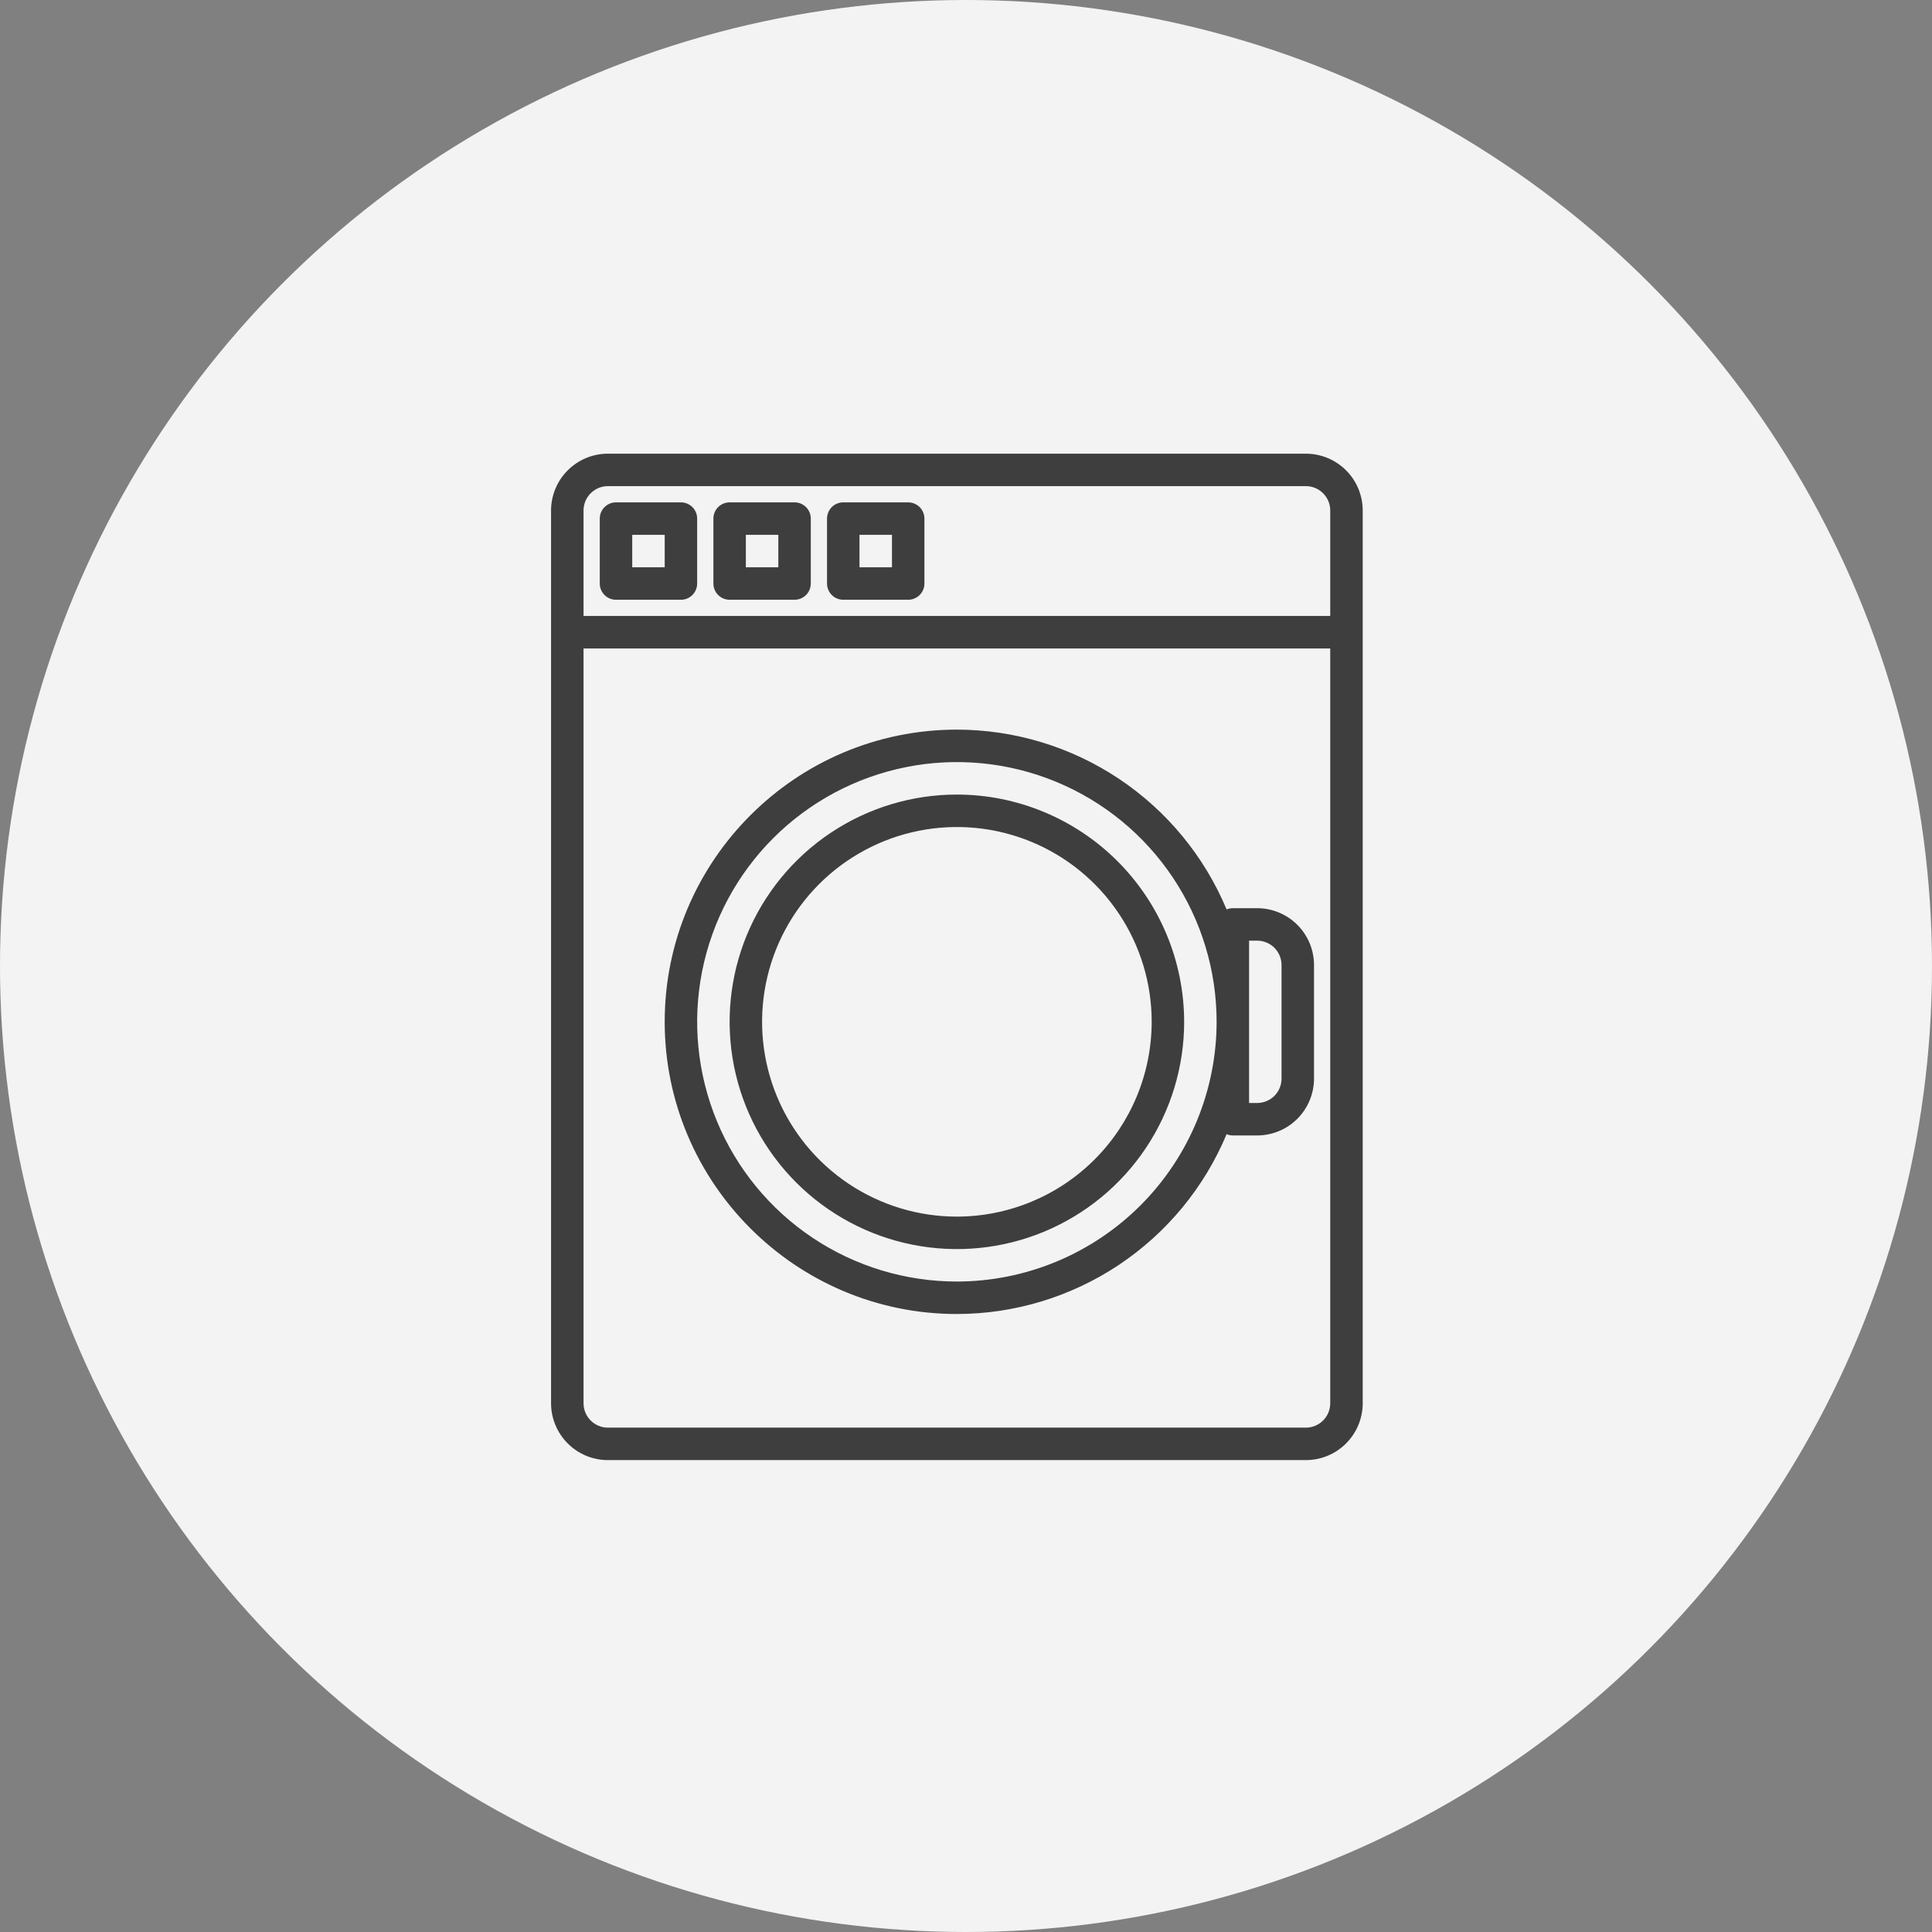 <svg width="106" height="106" viewBox="0 0 106 106" fill="none" xmlns="http://www.w3.org/2000/svg">
<rect x="0" y="0" width="106" height="106" fill="#808080" stroke="none"/>
<circle cx="53" cy="53" r="53" fill="#F3F3F3"/>
<path d="M71.648 24.891H33.352C32.525 24.892 31.733 25.22 31.148 25.805C30.564 26.389 30.235 27.181 30.234 28.008V76.992C30.235 77.819 30.564 78.611 31.148 79.195C31.733 79.78 32.525 80.109 33.352 80.109H71.648C72.475 80.109 73.267 79.78 73.852 79.195C74.436 78.611 74.765 77.819 74.766 76.992V28.008C74.765 27.181 74.436 26.389 73.852 25.805C73.267 25.22 72.475 24.892 71.648 24.891ZM72.984 76.992C72.984 77.346 72.843 77.686 72.593 77.936C72.342 78.187 72.003 78.328 71.648 78.328H33.352C32.997 78.328 32.658 78.187 32.407 77.936C32.157 77.686 32.016 77.346 32.016 76.992V35.578H72.984V76.992ZM72.984 33.797H32.016V28.008C32.016 27.654 32.157 27.314 32.407 27.064C32.658 26.813 32.997 26.672 33.352 26.672H71.648C72.003 26.672 72.342 26.813 72.593 27.064C72.843 27.314 72.984 27.654 72.984 28.008V33.797Z" fill="#3E3E3E"/>
<path d="M52.5 43.594C50.034 43.594 47.623 44.325 45.573 45.695C43.522 47.065 41.924 49.013 40.98 51.291C40.037 53.569 39.79 56.076 40.271 58.495C40.752 60.914 41.94 63.136 43.683 64.879C45.427 66.623 47.649 67.811 50.068 68.292C52.486 68.773 54.993 68.526 57.272 67.582C59.55 66.638 61.497 65.04 62.867 62.99C64.237 60.939 64.969 58.529 64.969 56.062C64.965 52.757 63.65 49.587 61.313 47.25C58.975 44.912 55.806 43.597 52.5 43.594ZM52.5 66.75C50.386 66.75 48.32 66.123 46.562 64.949C44.805 63.775 43.435 62.105 42.626 60.152C41.817 58.2 41.605 56.051 42.018 53.977C42.43 51.904 43.448 50 44.943 48.505C46.438 47.011 48.342 45.993 50.415 45.58C52.488 45.168 54.637 45.38 56.59 46.188C58.543 46.997 60.212 48.367 61.386 50.125C62.561 51.882 63.188 53.949 63.188 56.062C63.184 58.896 62.057 61.613 60.054 63.616C58.05 65.62 55.334 66.747 52.5 66.75Z" fill="#3E3E3E"/>
<path d="M33.797 32.906H37.359C37.596 32.906 37.822 32.812 37.989 32.645C38.156 32.478 38.25 32.252 38.25 32.016V28.453C38.25 28.217 38.156 27.99 37.989 27.823C37.822 27.656 37.596 27.562 37.359 27.562H33.797C33.561 27.562 33.334 27.656 33.167 27.823C33 27.99 32.906 28.217 32.906 28.453V32.016C32.906 32.252 33 32.478 33.167 32.645C33.334 32.812 33.561 32.906 33.797 32.906ZM34.688 29.344H36.469V31.125H34.688V29.344Z" fill="#3E3E3E"/>
<path d="M40.031 32.906H43.594C43.83 32.906 44.056 32.812 44.224 32.645C44.391 32.478 44.484 32.252 44.484 32.016V28.453C44.484 28.217 44.391 27.99 44.224 27.823C44.056 27.656 43.83 27.562 43.594 27.562H40.031C39.795 27.562 39.569 27.656 39.401 27.823C39.234 27.99 39.141 28.217 39.141 28.453V32.016C39.141 32.252 39.234 32.478 39.401 32.645C39.569 32.812 39.795 32.906 40.031 32.906ZM40.922 29.344H42.703V31.125H40.922V29.344Z" fill="#3E3E3E"/>
<path d="M46.266 32.906H49.828C50.064 32.906 50.291 32.812 50.458 32.645C50.625 32.478 50.719 32.252 50.719 32.016V28.453C50.719 28.217 50.625 27.99 50.458 27.823C50.291 27.656 50.064 27.562 49.828 27.562H46.266C46.029 27.562 45.803 27.656 45.636 27.823C45.469 27.99 45.375 28.217 45.375 28.453V32.016C45.375 32.252 45.469 32.478 45.636 32.645C45.803 32.812 46.029 32.906 46.266 32.906ZM47.156 29.344H48.938V31.125H47.156V29.344Z" fill="#3E3E3E"/>
<path d="M68.977 49.828H67.641C67.523 49.828 67.406 49.852 67.298 49.897C66.078 46.978 64.022 44.484 61.39 42.728C58.757 40.973 55.664 40.035 52.5 40.031C43.66 40.031 36.469 47.223 36.469 56.062C36.469 64.902 43.66 72.094 52.5 72.094C55.664 72.09 58.757 71.152 61.39 69.397C64.022 67.641 66.078 65.147 67.298 62.228C67.406 62.273 67.523 62.297 67.641 62.297H68.977C69.803 62.296 70.595 61.967 71.18 61.383C71.764 60.798 72.093 60.006 72.094 59.18V52.945C72.093 52.119 71.764 51.327 71.18 50.742C70.595 50.158 69.803 49.829 68.977 49.828ZM52.5 70.312C49.682 70.312 46.926 69.477 44.583 67.911C42.24 66.345 40.413 64.12 39.335 61.516C38.256 58.912 37.974 56.047 38.524 53.282C39.074 50.518 40.431 47.979 42.424 45.986C44.417 43.993 46.956 42.636 49.72 42.086C52.484 41.536 55.349 41.819 57.953 42.897C60.557 43.976 62.783 45.802 64.348 48.146C65.914 50.489 66.75 53.244 66.75 56.062C66.746 59.84 65.243 63.463 62.572 66.134C59.9 68.806 56.278 70.308 52.5 70.312ZM70.312 59.18C70.312 59.534 70.171 59.873 69.921 60.124C69.67 60.374 69.331 60.515 68.977 60.516H68.531V51.609H68.977C69.331 51.61 69.67 51.751 69.921 52.001C70.171 52.252 70.312 52.591 70.312 52.945V59.18Z" fill="#3E3E3E"/>
</svg>
